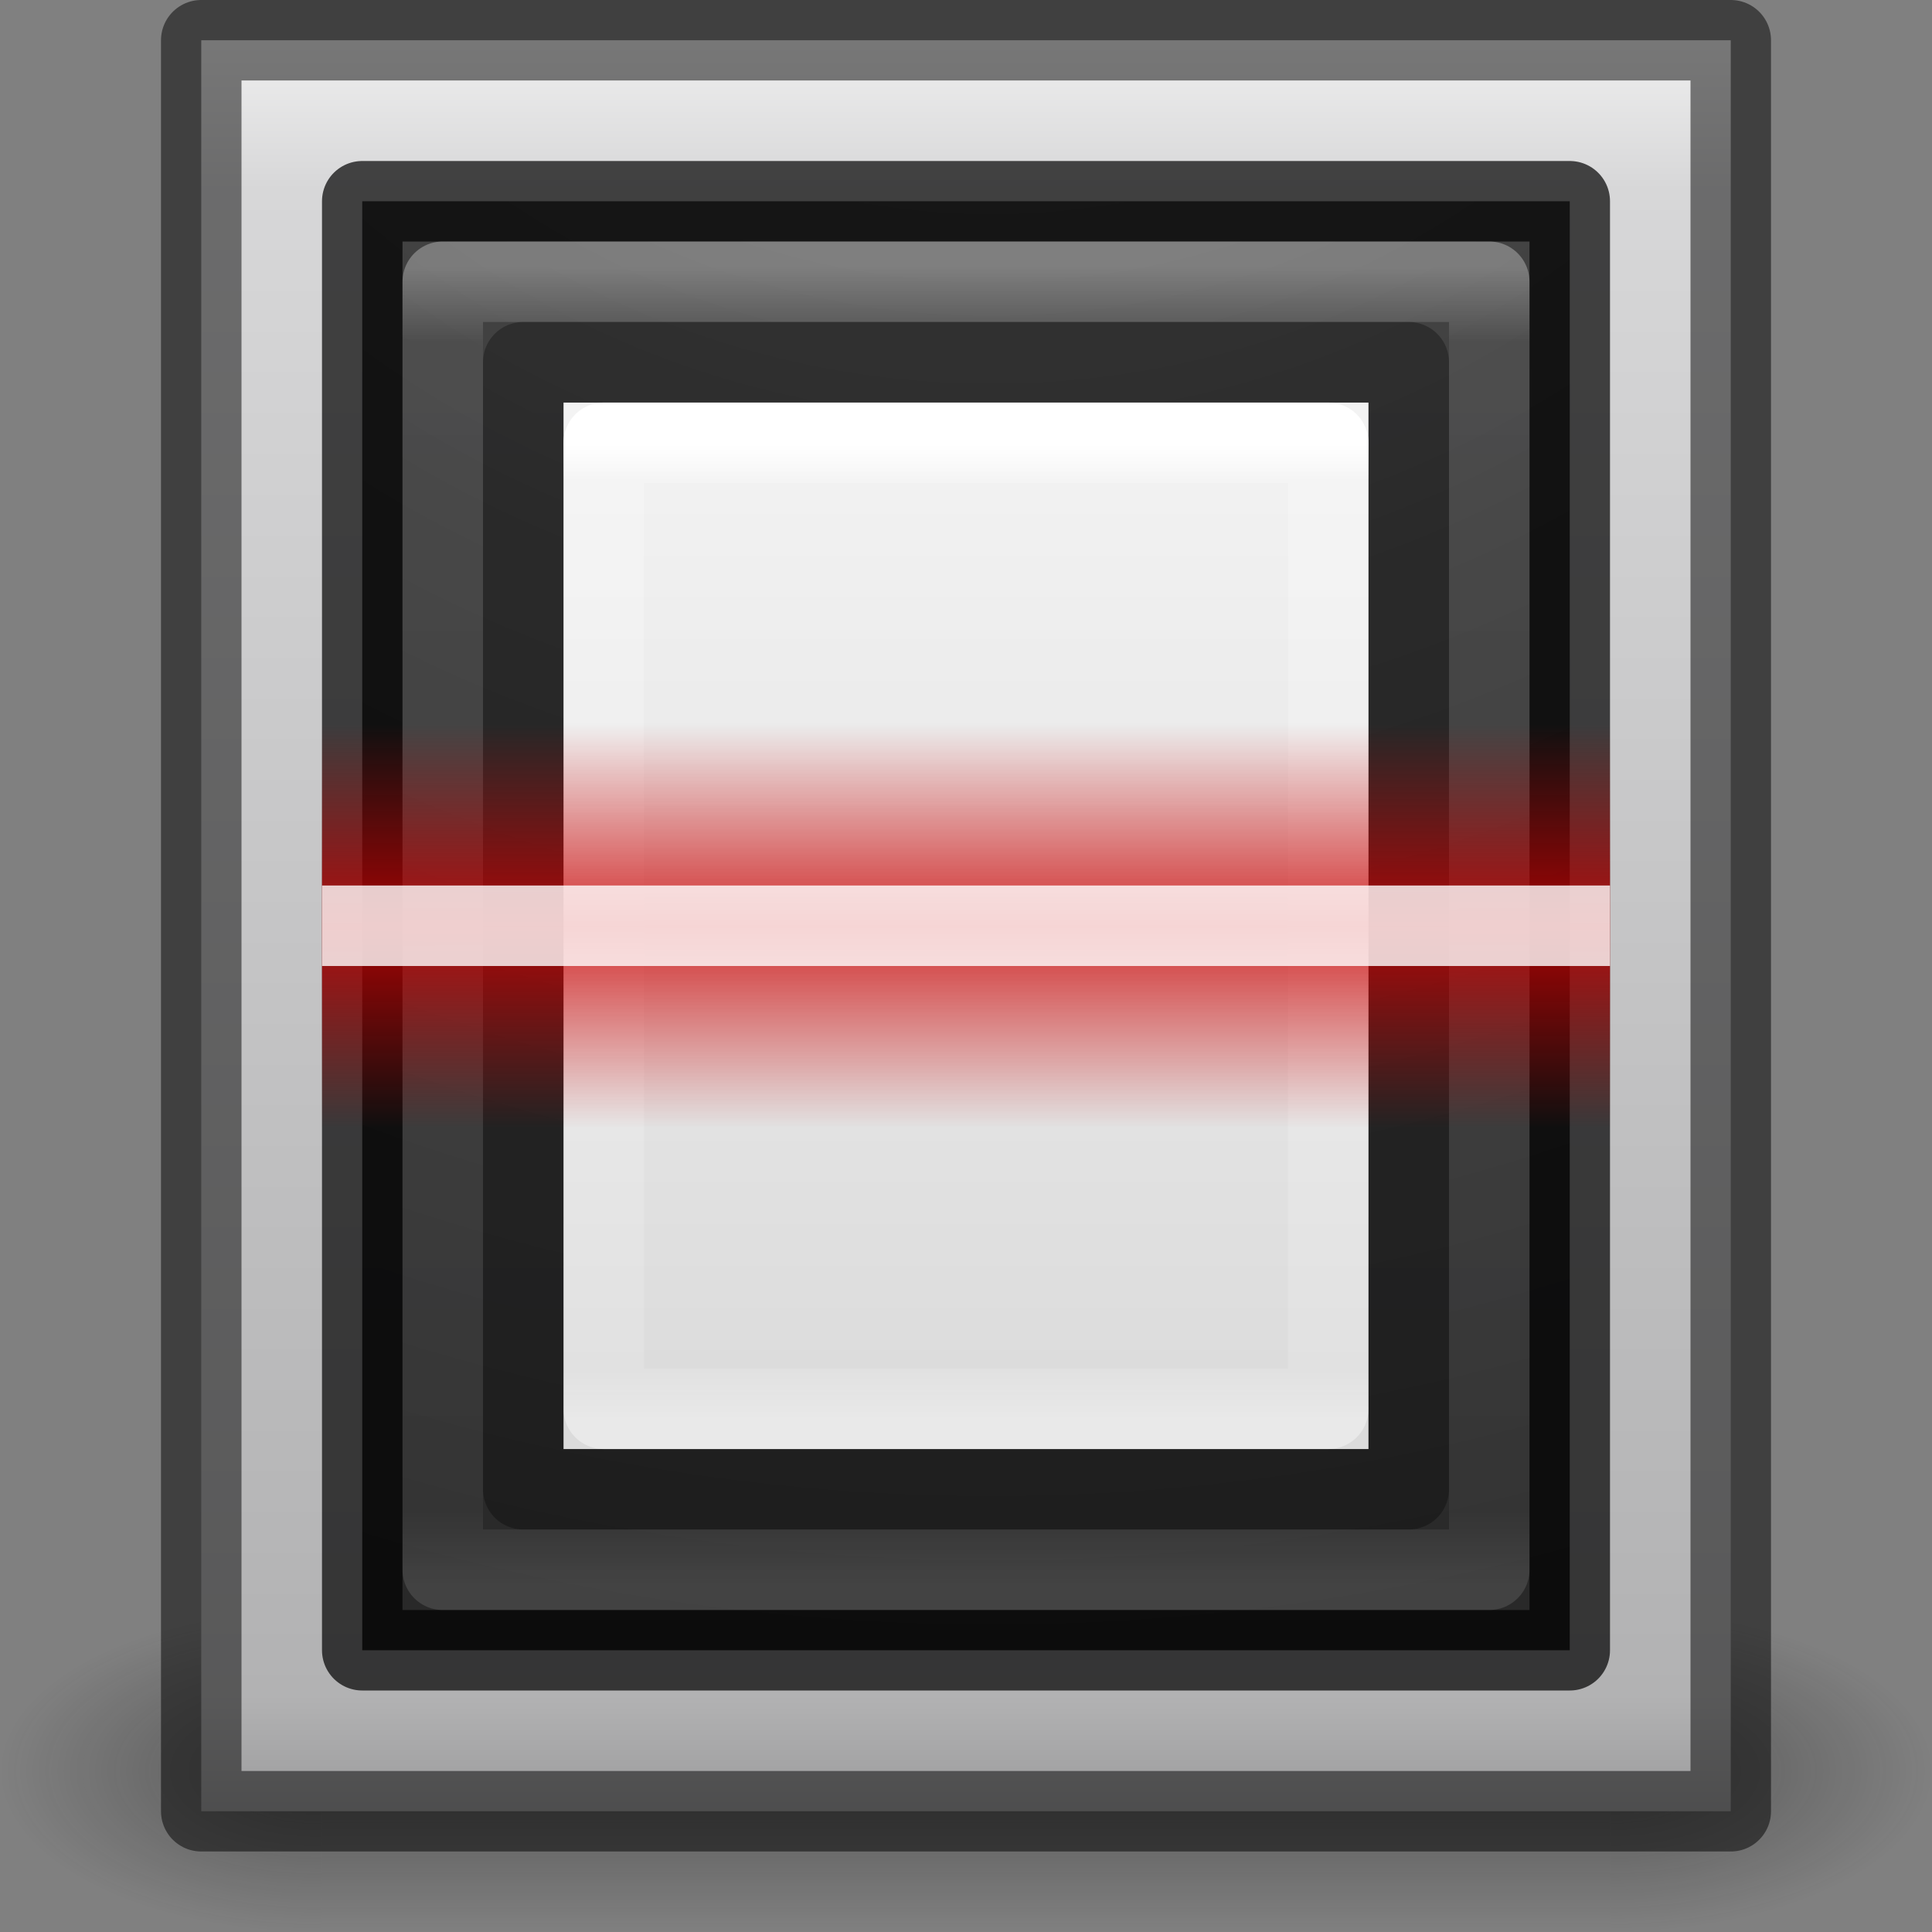 <svg xmlns="http://www.w3.org/2000/svg" xmlns:xlink="http://www.w3.org/1999/xlink" viewBox="0 0 24 24"><rect x="0" y="0" width="24" height="24" fill="#808080" stroke="none"/><defs><linearGradient xlink:href="#a" id="r" gradientUnits="userSpaceOnUse" gradientTransform="matrix(.455 0 0 1 1 22)" spreadMethod="reflect" x1="32" y1="1017.87" x2="32" y2="1015.362"/><linearGradient id="a"><stop offset="0" stop-color="#c00"/><stop offset="1" stop-color="#c00" stop-opacity="0"/></linearGradient><linearGradient xlink:href="#b" id="q" gradientUnits="userSpaceOnUse" gradientTransform="matrix(.243 0 0 .324 6.162 1032.08)" x1="24" y1="5.564" x2="24" y2="43"/><linearGradient id="b"><stop offset="0" stop-color="#fff"/><stop offset=".036" stop-color="#fff" stop-opacity=".235"/><stop offset=".951" stop-color="#fff" stop-opacity=".157"/><stop offset="1" stop-color="#fff" stop-opacity=".392"/></linearGradient><linearGradient xlink:href="#c" id="p" gradientUnits="userSpaceOnUse" gradientTransform="matrix(.286 0 0 .282 5.143 1032.65)" x1="25.132" y1=".985" x2="25.132" y2="47.013"/><linearGradient id="c"><stop offset="0" stop-color="#f4f4f4"/><stop offset="1" stop-color="#dbdbdb"/></linearGradient><linearGradient xlink:href="#d" id="o" gradientUnits="userSpaceOnUse" gradientTransform="matrix(.601 0 0 .74 2.187 1016.43)" x1="16.806" y1="20.62" x2="16.806" y2="42.728"/><linearGradient id="d"><stop offset="0" stop-color="#fff"/><stop offset=".056" stop-color="#fff" stop-opacity=".235"/><stop offset=".944" stop-color="#fff" stop-opacity=".157"/><stop offset="1" stop-color="#fff" stop-opacity=".392"/></linearGradient><radialGradient r="12.672" fy="9.957" fx="7.118" cy="9.957" cx="7.118" gradientTransform="matrix(0 4.219 -4.316 0 55.293 992.376)" gradientUnits="userSpaceOnUse" id="n" xlink:href="#e"/><linearGradient id="e"><stop offset="0" stop-color="#505050"/><stop offset=".262" stop-color="#2b2b2b"/><stop offset=".705" stop-color="#0a0a0a"/><stop offset="1"/></linearGradient><linearGradient xlink:href="#f" id="m" x1="33" y1="988.362" x2="33" y2="1048.362" gradientUnits="userSpaceOnUse" gradientTransform="matrix(.373 0 0 .373 -.294 660.134)"/><linearGradient id="f"><stop offset="0" stop-color="#f0f0f0"/><stop offset=".086" stop-color="#d7d7d8"/><stop offset=".922" stop-color="#b2b2b3"/><stop offset="1" stop-color="#979798"/></linearGradient><linearGradient id="i"><stop offset="0" stop-color="#181818"/><stop offset="1" stop-color="#181818" stop-opacity="0"/></linearGradient><linearGradient id="h"><stop offset="0" stop-color="#181818"/><stop offset="1" stop-color="#181818" stop-opacity="0"/></linearGradient><linearGradient id="g"><stop offset="0" stop-color="#181818" stop-opacity="0"/><stop offset=".5" stop-color="#181818"/><stop offset="1" stop-color="#181818" stop-opacity="0"/></linearGradient><linearGradient xlink:href="#g" id="l" gradientUnits="userSpaceOnUse" gradientTransform="translate(-1.752 1025.505) scale(.571)" x1="25.058" y1="47.028" x2="25.058" y2="39.999"/><radialGradient xlink:href="#h" id="k" gradientUnits="userSpaceOnUse" gradientTransform="matrix(1.582 0 0 .8 -11.85 -1085.162)" cx="4.993" cy="43.5" fx="4.993" fy="43.5" r="2.5"/><radialGradient xlink:href="#i" id="j" gradientUnits="userSpaceOnUse" gradientTransform="matrix(1.603 0 0 .8 11.99 1015.562)" cx="4.996" cy="43.5" fx="4.996" fy="43.5" r="2.5"/></defs><path opacity=".4" fill="url(#j)" d="M20 1048.362h4v4h-4z" transform="translate(0 -1028.362)"/><path transform="rotate(180 0 -514.18)" opacity=".4" fill="url(#k)" d="M-4-1052.362h4v4h-4z"/><path opacity=".4" fill="url(#l)" d="M4 1048.362h16v4H4z" transform="translate(0 -1028.362)"/><path fill="url(#m)" d="M2.5 1028.862h19v22h-19z" transform="translate(0 -1028.362)"/><path opacity=".5" fill="none" stroke="#000" stroke-linecap="round" stroke-linejoin="round" d="M2.5.5h19v22h-19z"/><path opacity=".9" color="#000" fill="url(#n)" overflow="visible" d="M4.5 1030.862h15v18h-15z" transform="translate(0 -1028.362)"/><path opacity=".7" fill="none" stroke="#000" stroke-linecap="round" stroke-linejoin="round" d="M4.5 2.5h15v18h-15z"/><path opacity=".3" fill="none" stroke="url(#o)" stroke-linecap="round" stroke-linejoin="round" d="M5.5 1031.862h13v16h-13z" transform="translate(0 -1028.362)"/><path d="M7 1033.363h10v13H7v-13z" fill="url(#p)" transform="translate(0 -1028.362)"/><path d="M16.5 1045.863h-9v-12h9z" fill="none" stroke="url(#q)" stroke-linecap="round" stroke-linejoin="round" transform="translate(0 -1028.362)"/><path d="M6.5 4.5h11v14h-11v-14z" opacity=".3" fill="none" stroke="#000" stroke-linecap="round" stroke-linejoin="round"/><g stroke-linecap="round" stroke-linejoin="round"><path opacity=".8" fill="url(#r)" d="M6 1037.362h20v5H6z" transform="matrix(.8 0 0 1 -.8 -1028.362)"/><path opacity=".8" fill="#fff" d="M4 11h16v1H4z"/></g></svg>